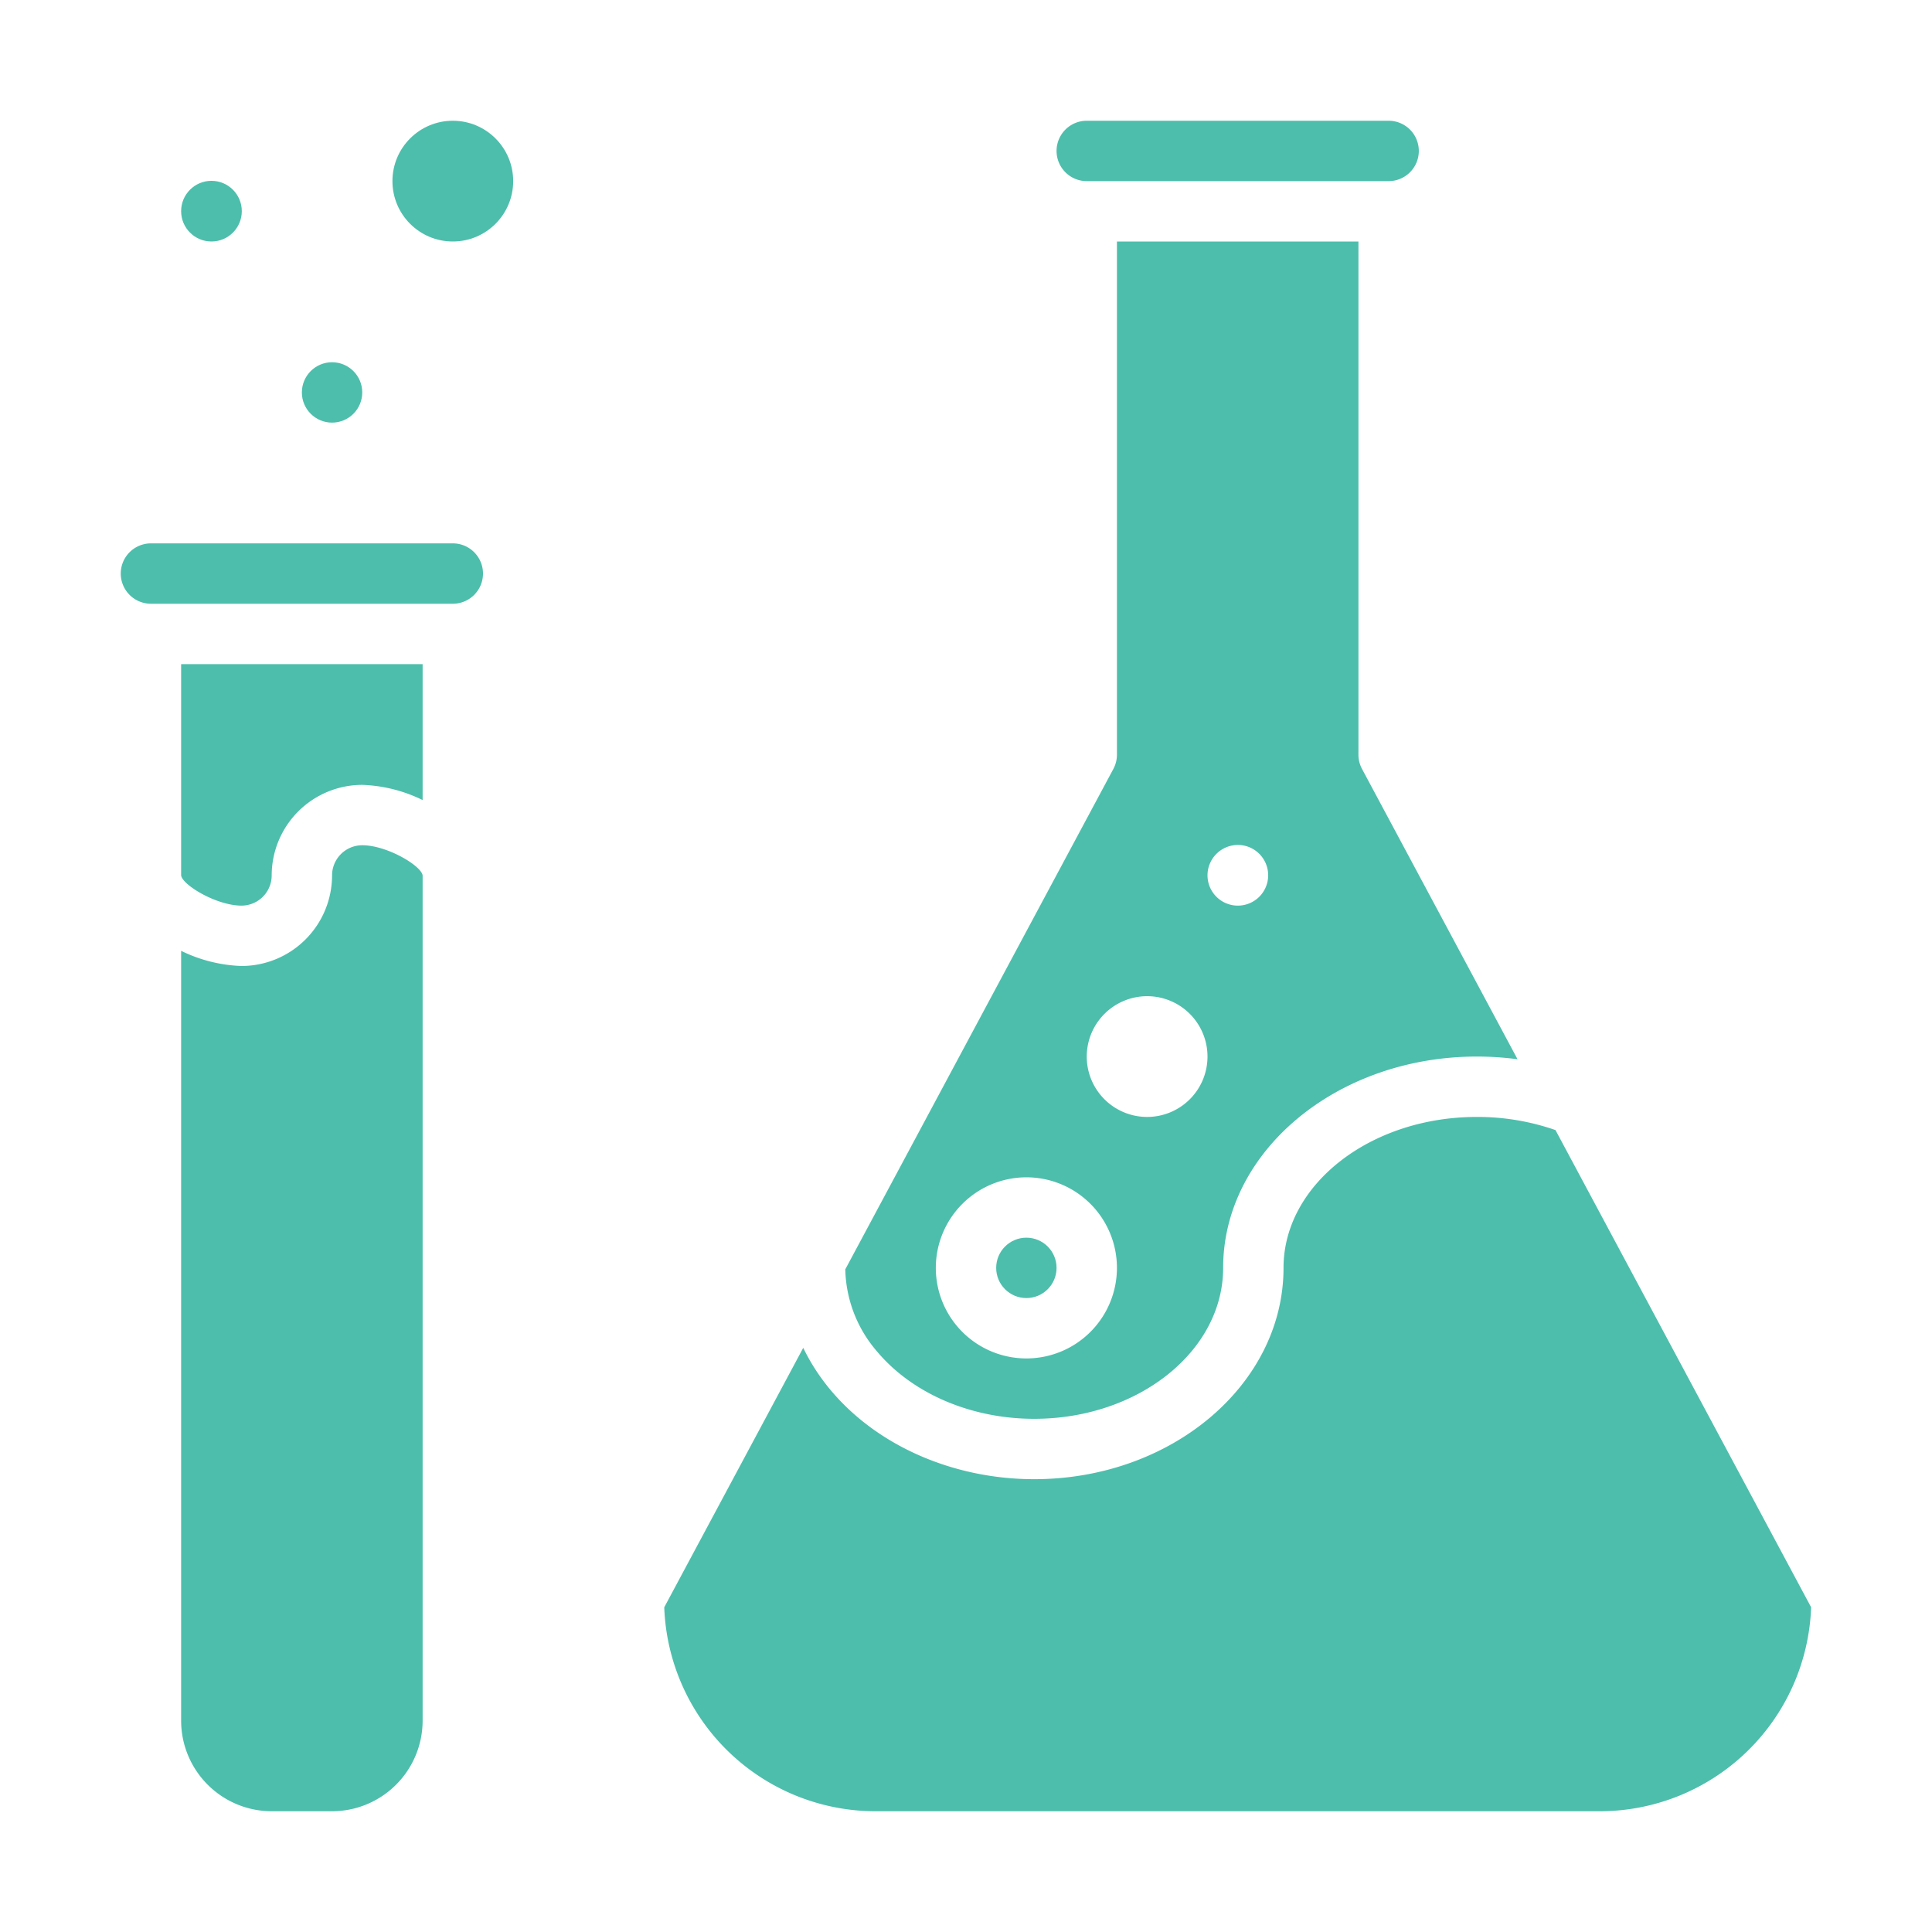<?xml version="1.0"?>
<svg xmlns="http://www.w3.org/2000/svg" id="Solid" height="512px" viewBox="0 0 512 512" width="512px" class=""><g><path d="m274.074 376c27.611 0 50.074-17.944 50.074-40 0-30.879 30.162-56 67.236-56a81.463 81.463 0 0 1 10.78.713l-41.216-76.936a8 8 0 0 1 -.948-3.777v-136h-64v136a8 8 0 0 1 -.948 3.777l-71.043 132.613a34.4 34.4 0 0 0 8.516 21.881c9.369 11.101 24.902 17.729 41.549 17.729zm53.966-152.08a8.04 8.04 0 1 1 -8.04 8.04 8.069 8.069 0 0 1 8.04-8.04zm-24.04 40.08a16 16 0 1 1 -16 16 16.019 16.019 0 0 1 16-16zm-32 48a24 24 0 1 1 -24 24 24.027 24.027 0 0 1 24-24z" data-original="#000000" class="active-path" data-old_color="#000000" fill="#4DBEAC"/><path d="m391.384 296c-28.252 0-51.236 17.944-51.236 40 0 30.879-29.641 56-66.074 56-21.3 0-41.4-8.751-53.777-23.409a54.02 54.02 0 0 1 -7.43-11.4l-36.834 68.756a56.07 56.07 0 0 0 55.967 54.053h192a56.07 56.07 0 0 0 55.967-54.055l-67.747-126.461a62.772 62.772 0 0 0 -20.836-3.484z" data-original="#000000" class="active-path" data-old_color="#000000" fill="#4DBEAC"/><circle cx="272" cy="336" r="8" data-original="#000000" class="active-path" data-old_color="#000000" fill="#4DBEAC"/><path d="m288 48h80a8 8 0 0 0 0-16h-80a8 8 0 0 0 0 16z" data-original="#000000" class="active-path" data-old_color="#000000" fill="#4DBEAC"/><path d="m48 231.983c.344 2.584 9.427 8.017 16 8.017a8.009 8.009 0 0 0 8-8 24.027 24.027 0 0 1 24-24 39.333 39.333 0 0 1 16 4.023v-36.023h-64z" data-original="#000000" class="active-path" data-old_color="#000000" fill="#4DBEAC"/><circle cx="88" cy="104" r="8" data-original="#000000" class="active-path" data-old_color="#000000" fill="#4DBEAC"/><path d="m96 224a8.009 8.009 0 0 0 -8 8 24.027 24.027 0 0 1 -24 24 39.333 39.333 0 0 1 -16-4.023v204.023a24.027 24.027 0 0 0 24 24h16a24.027 24.027 0 0 0 24-24v-224c-.337-2.562-9.425-8-16-8z" data-original="#000000" class="active-path" data-old_color="#000000" fill="#4DBEAC"/><path d="m32 152a8.009 8.009 0 0 0 8 8h80a8 8 0 0 0 0-16h-80a8.009 8.009 0 0 0 -8 8z" data-original="#000000" class="active-path" data-old_color="#000000" fill="#4DBEAC"/><circle cx="56.04" cy="55.96" r="8.04" data-original="#000000" class="active-path" data-old_color="#000000" fill="#4DBEAC"/><circle cx="120" cy="48" r="16" data-original="#000000" class="active-path" data-old_color="#000000" fill="#4DBEAC"/><script xmlns="" class="active-path" style=""/></g> </svg>
